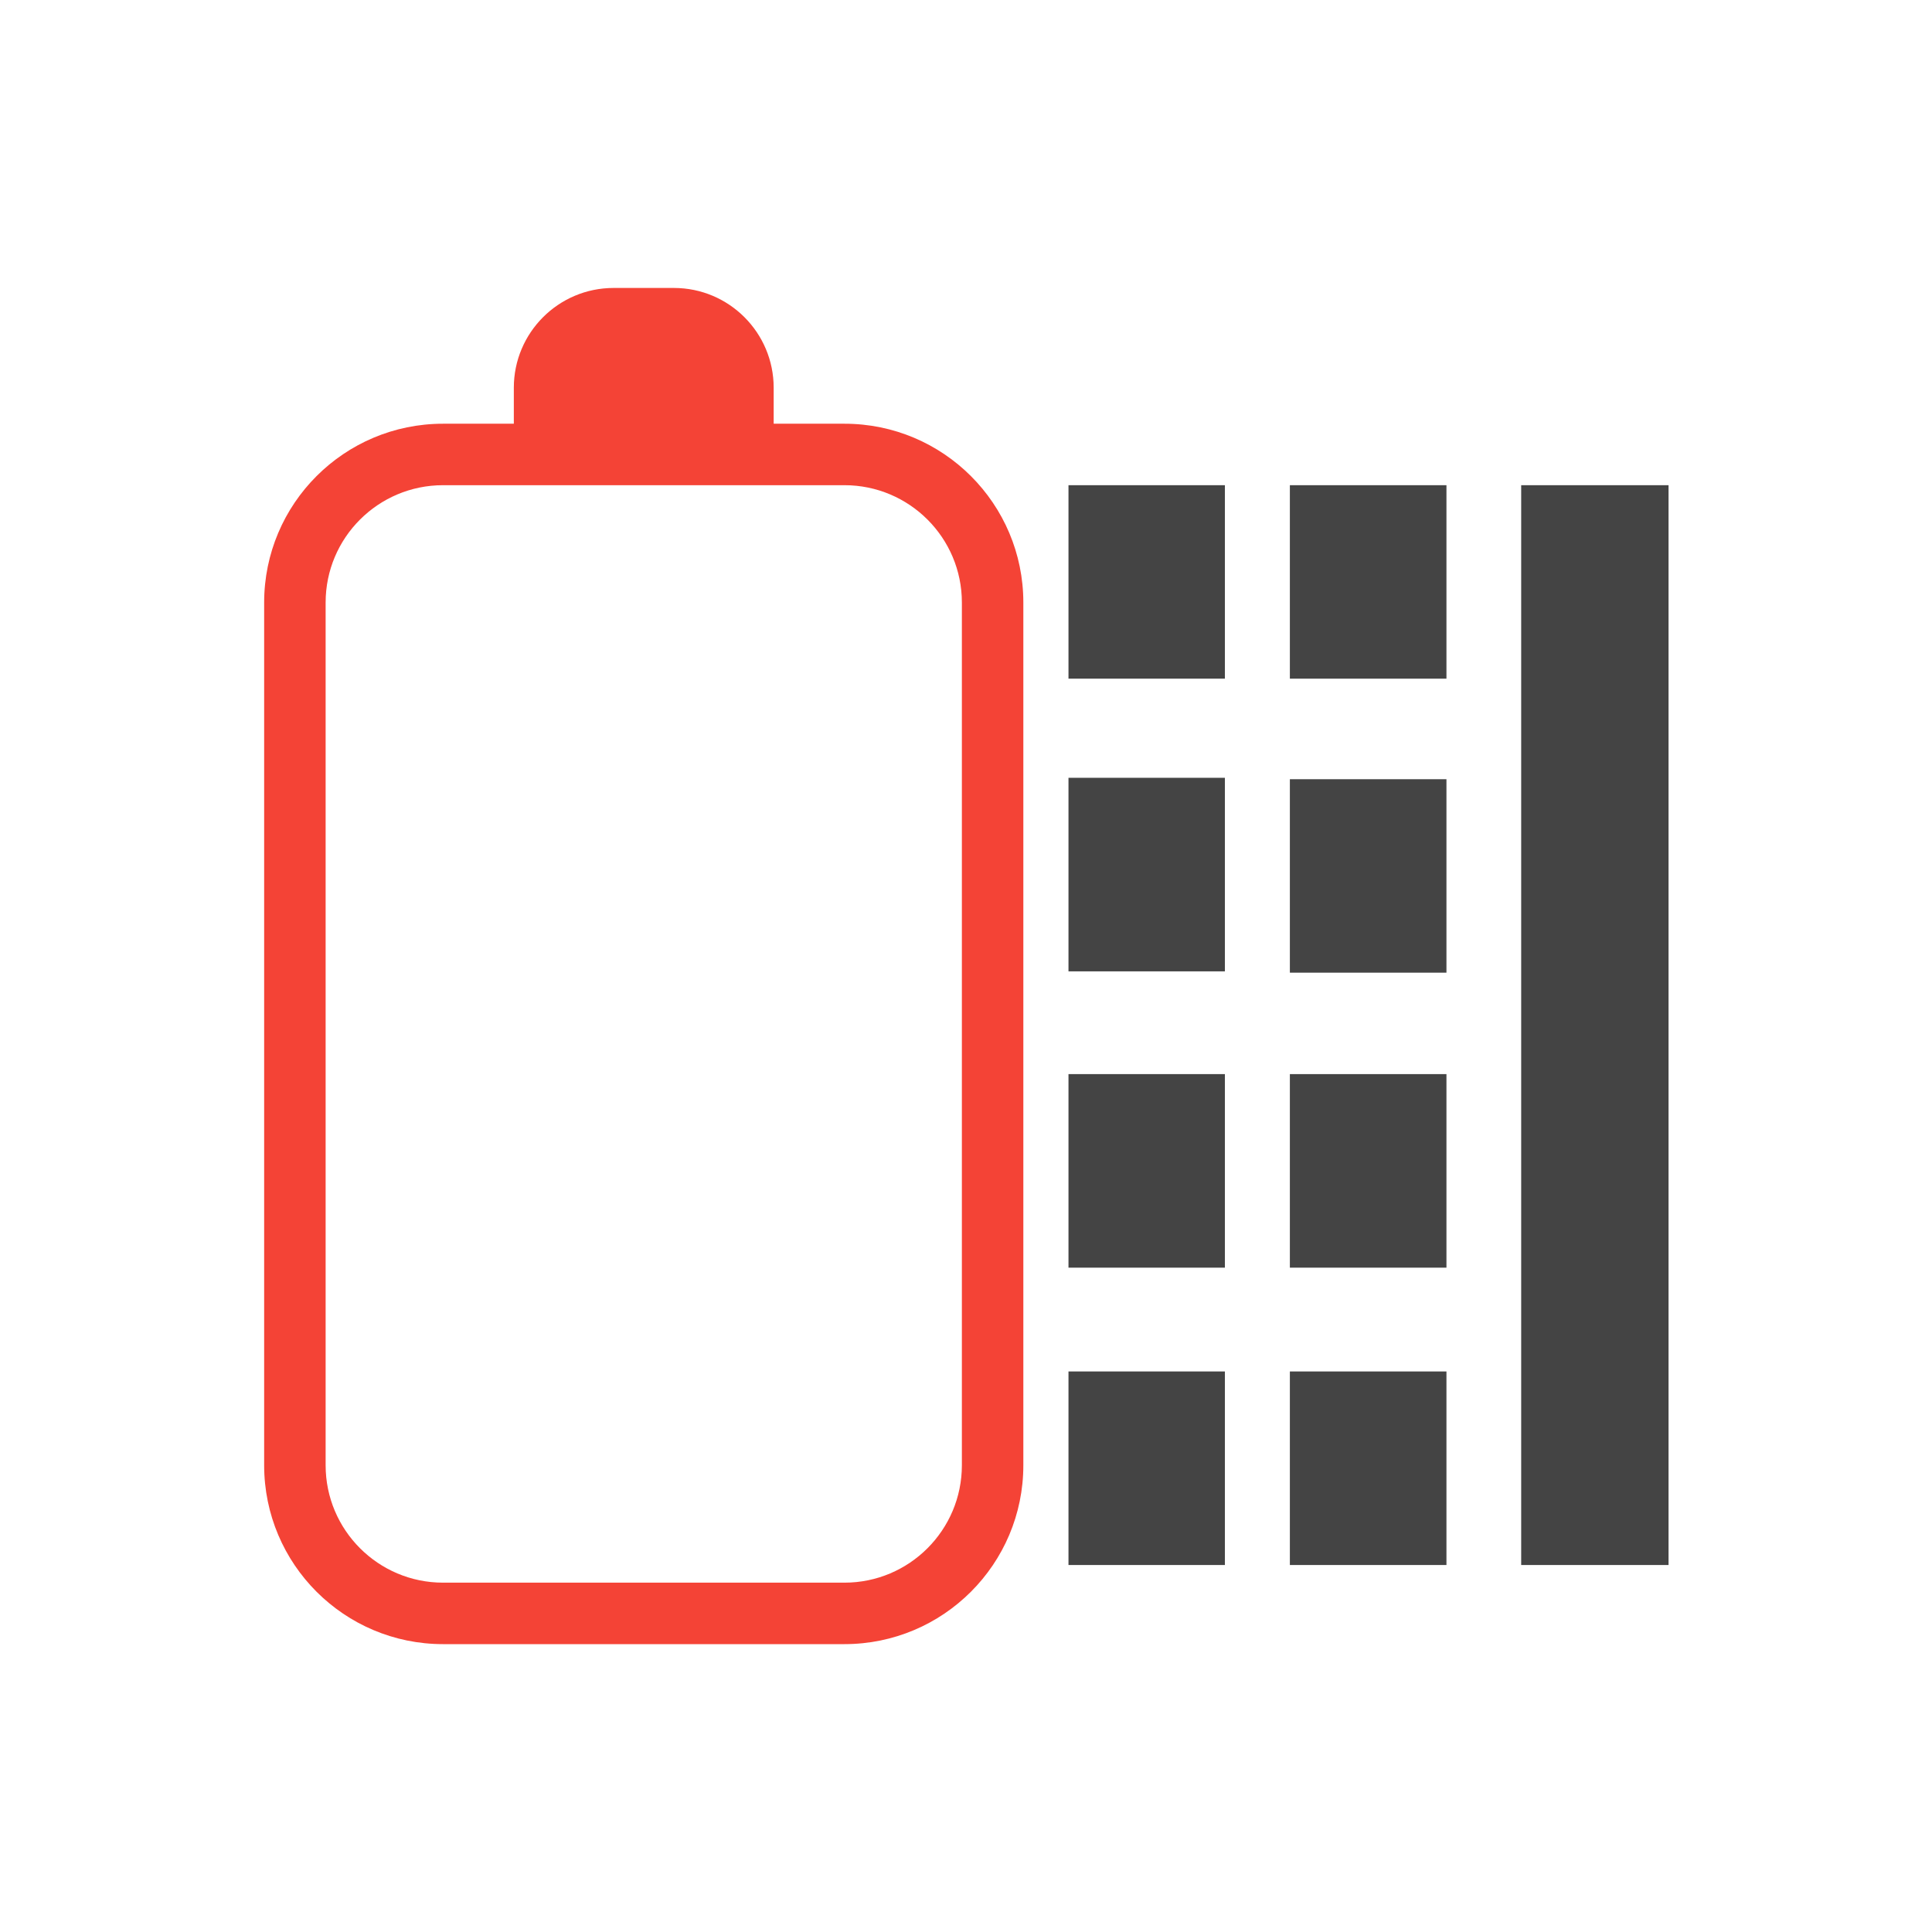 <svg clip-rule="evenodd" fill-rule="evenodd" stroke-linejoin="round" stroke-miterlimit="2" viewBox="-3 -3 22 22" xmlns="http://www.w3.org/2000/svg">
 <defs>
  <style id="current-color-scheme" type="text/css">
   .ColorScheme-Text { color:#444444; } .ColorScheme-Highlight { color:#4285f4; } .ColorScheme-NeutralText { color:#ff9800; } .ColorScheme-PositiveText { color:#4caf50; } .ColorScheme-NegativeText { color:#f44336; }
  </style>
 </defs>
 <path style="fill:currentColor" class="ColorScheme-NegativeText" d="m2.851 1.825v-.41c0-.627.509-1.136 1.136-1.136h.687c.627 0 1.136.509 1.136 1.136v.41h.806c1.125 0 2.037.912 2.037 2.036v9.824c0 1.125-.912 2.037-2.037 2.037h-4.571c-1.125 0-2.037-.912-2.037-2.037v-9.824c0-1.124.912-2.036 2.037-2.036h.806zm-.806.7h4.571c.738 0 1.337.598 1.337 1.336v9.824c0 .738-.599 1.337-1.337 1.337h-4.571c-.738 0-1.337-.599-1.337-1.337v-9.824c0-.738.599-1.336 1.337-1.336z" />
 <path style="fill:currentColor" class="ColorScheme-Text" d="m9.167 4.728v-2.203h1.781v2.203zm0 6.707v-2.204h1.781v2.204zm0-3.374v-2.204h1.781v2.204zm0 6.76v-2.204h1.781v2.204zm2.521-6.745v-2.203h1.783v2.203zm0-3.348v-2.203h1.783v2.203zm0 6.707v-2.204h1.783v2.204zm0 3.386v-2.204h1.783v2.204zm2.634 0v-12.296h1.678v12.296z" />
</svg>
